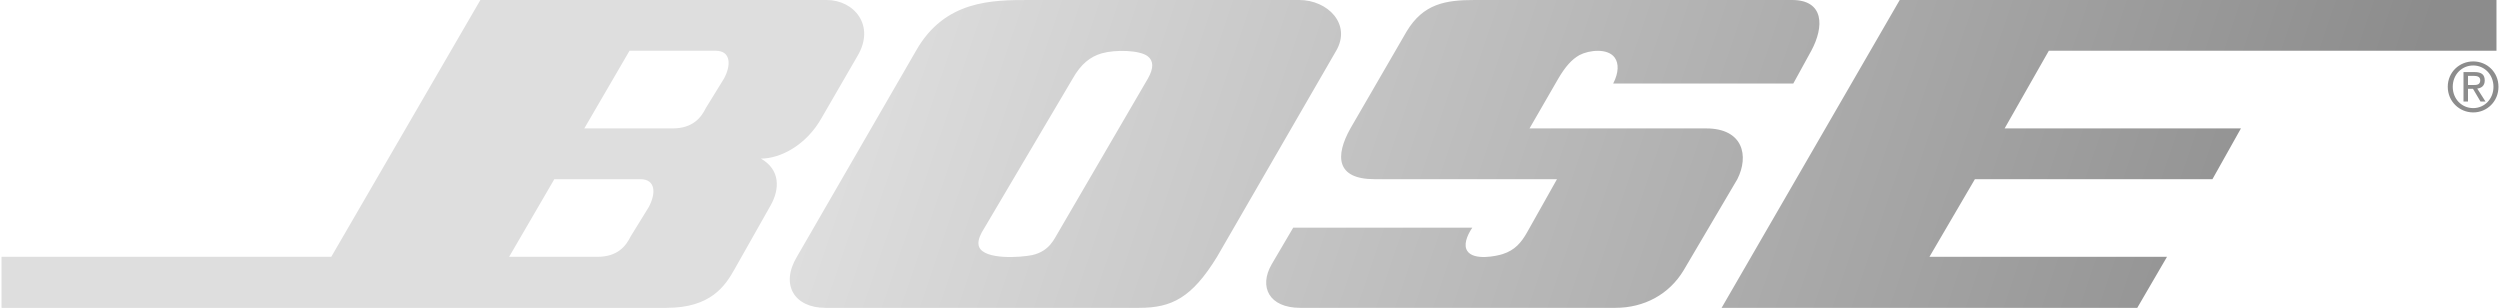 <svg width="268" height="33" viewBox="0 0 268 33" fill="none" xmlns="http://www.w3.org/2000/svg">
<g clip-path="url(#clip0_98_5)">
<path fill-rule="evenodd" clip-rule="evenodd" d="M184.557 33L203.65 0H267.622V5.441H219.635L214.896 13.766H240.228L237.175 19.207H211.709L206.836 27.532H232.302L229.115 33H184.557ZM138.633 24.403H157.832C157.19 25.355 156.895 26.308 157.297 26.906C157.993 27.967 160.457 27.45 161.1 27.233C162.385 26.824 163.081 26.008 163.696 24.92L166.91 19.207H147.336C143.238 19.207 143.105 16.731 144.765 13.766L150.79 3.373C152.584 0.381 154.994 0 158.073 0H192.108C195.563 0 195.563 2.857 194.17 5.441L192.242 8.951H172.935C173.525 7.808 173.551 6.801 173.096 6.176C172.346 5.142 170.365 5.359 169.32 5.904C168.49 6.366 167.794 7.155 167.044 8.434L163.965 13.766H182.897C186.887 13.766 187.503 16.732 186.244 19.207L180.487 28.974C178.934 31.558 176.256 33 173.176 33H139.383C136.063 33 134.912 30.769 136.33 28.321L138.633 24.403ZM98.198 5.441C101.277 0 106.392 0 110.355 0H139.276C142.328 0 144.899 2.584 143.238 5.441L130.465 27.532C127.761 31.939 125.592 33 122.137 33H88.478C85.157 33 83.631 30.524 85.425 27.532L98.198 5.441ZM114.988 8.434L105.241 24.92C104.919 25.519 104.785 26.062 104.973 26.498C105.589 27.858 109.364 27.613 110.676 27.341C112.551 26.906 113.033 25.546 113.435 24.92L123.048 8.434C123.717 7.264 123.637 6.502 123.048 6.04C122.191 5.359 119.567 5.305 118.121 5.713C116.889 6.067 115.871 6.856 114.988 8.434ZM51.497 0H88.612C91.557 0 93.86 2.721 91.932 5.985L88.103 12.596C86.442 15.589 83.631 17.003 81.569 17.003C83.631 18.173 83.631 20.24 82.586 22.064L78.757 28.837C77.74 30.66 76.186 33 71.474 33H0.164V27.532H35.511L51.497 0ZM62.637 13.766H72.09C74.285 13.766 75.169 12.596 75.678 11.562L77.606 8.434C78.382 7.019 78.382 5.441 76.722 5.441H67.484L62.637 13.766ZM54.577 27.532H64.029C66.225 27.532 67.109 26.361 67.617 25.328L69.546 22.2C70.322 20.758 70.322 19.207 68.635 19.207H59.424L54.577 27.532ZM265.131 12.052C263.659 12.052 262.4 10.882 262.4 9.304C262.4 7.726 263.659 6.584 265.131 6.584C266.604 6.584 267.836 7.726 267.836 9.304C267.836 10.882 266.604 12.052 265.131 12.052ZM262.935 9.304C262.935 10.61 263.9 11.589 265.131 11.589C266.336 11.589 267.3 10.61 267.3 9.304C267.3 7.998 266.336 7.019 265.131 7.019C263.9 7.019 262.935 7.998 262.935 9.304ZM264.569 9.522V10.882H264.087V7.726H265.266C266.015 7.726 266.363 7.998 266.363 8.624C266.363 9.195 266.015 9.44 265.56 9.495L266.444 10.882H265.908L265.105 9.522H264.569ZM264.569 9.114H265.131C265.533 9.114 265.882 9.087 265.882 8.597C265.882 8.216 265.533 8.134 265.212 8.134H264.569V9.114Z" fill="url(#paint0_linear_98_5)"/>
</g>
<defs>
<linearGradient id="paint0_linear_98_5" x1="7.146" y1="-25.632" x2="243.125" y2="54.487" gradientUnits="userSpaceOnUse">
<stop offset="0.365" stop-color="#DEDEDE"/>
<stop offset="1" stop-color="#8C8C8C"/>
</linearGradient>
<clipPath id="clip0_98_5">
<rect width="268" height="33" fill="white"/>
</clipPath>
</defs>
</svg>
